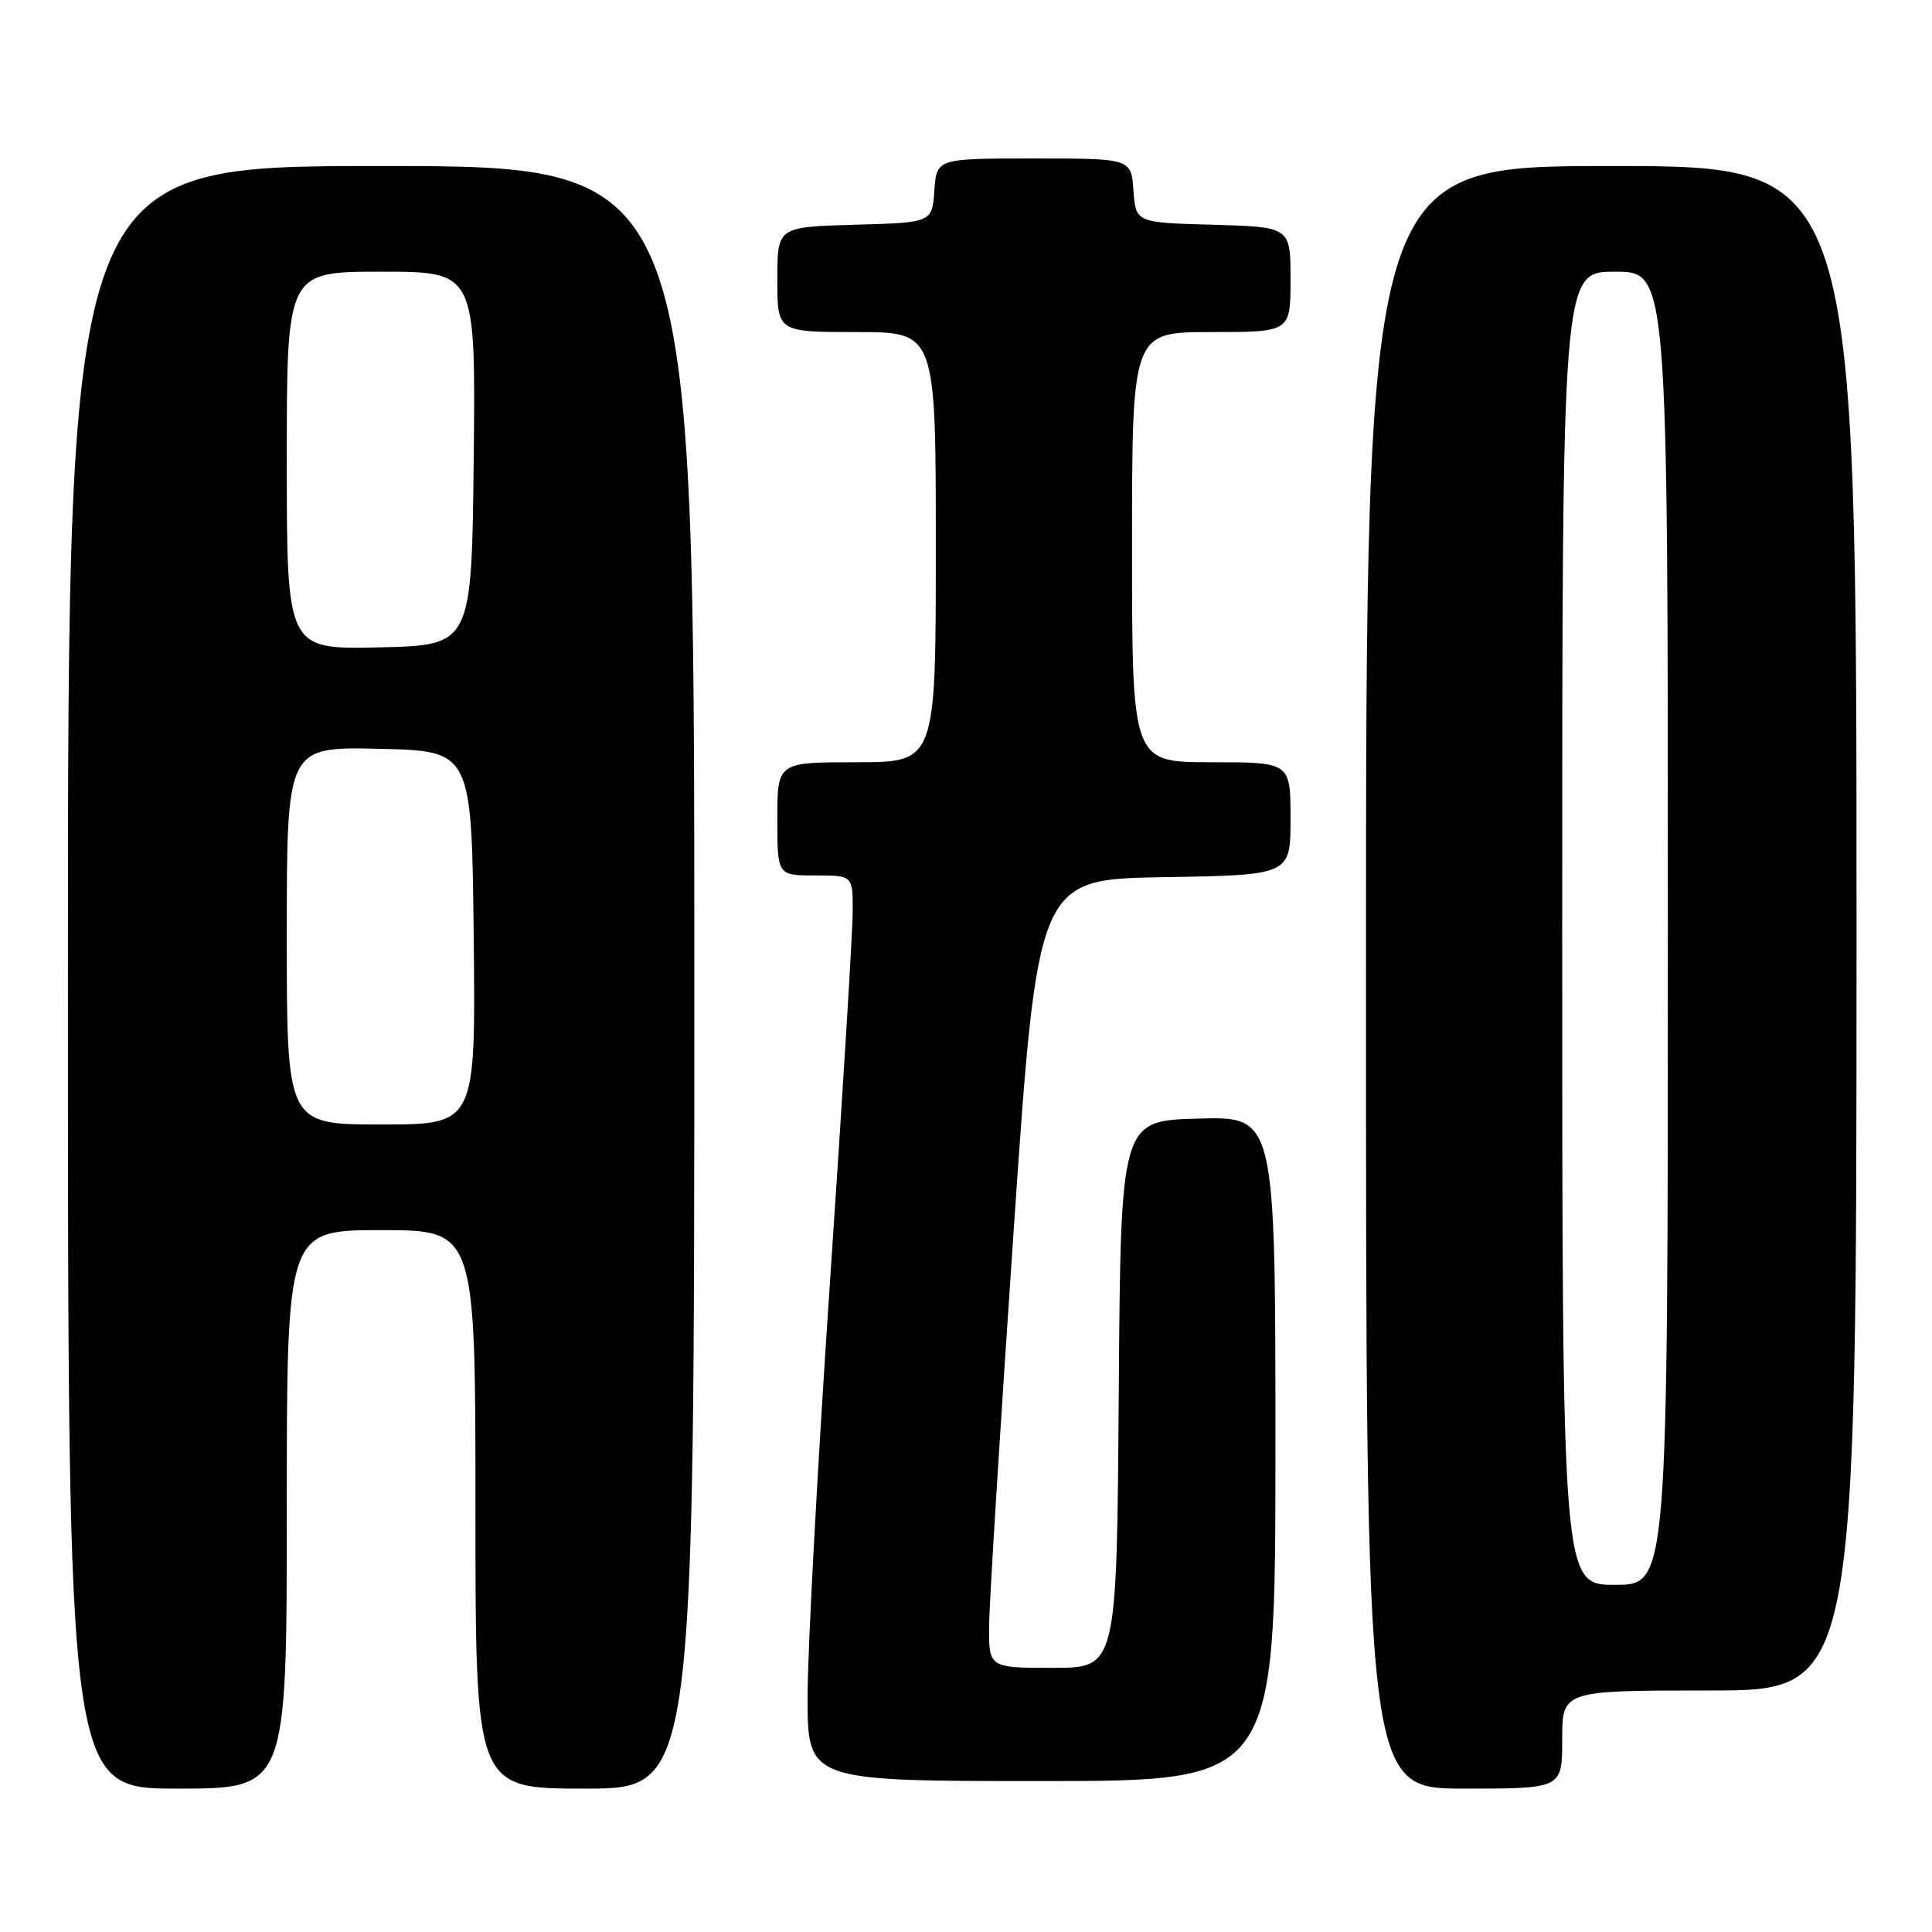 <?xml version="1.0" encoding="UTF-8" standalone="no"?>
<!DOCTYPE svg PUBLIC "-//W3C//DTD SVG 1.1//EN" "http://www.w3.org/Graphics/SVG/1.1/DTD/svg11.dtd" >
<svg xmlns="http://www.w3.org/2000/svg" xmlns:xlink="http://www.w3.org/1999/xlink" version="1.1" viewBox="0 0 256 256">
 <g >
 <path fill="currentColor"
d=" M 38.00 200.00 C 38.00 163.00 38.00 163.00 50.50 163.00 C 63.00 163.00 63.00 163.00 63.00 200.00 C 63.00 237.00 63.00 237.00 77.50 237.00 C 92.00 237.00 92.00 237.00 92.00 129.50 C 92.00 22.00 92.00 22.00 50.50 22.00 C 9.00 22.00 9.00 22.00 9.00 129.50 C 9.00 237.00 9.00 237.00 23.50 237.00 C 38.00 237.00 38.00 237.00 38.00 200.00 Z  M 207.00 230.50 C 207.00 224.00 207.00 224.00 226.50 224.00 C 246.00 224.00 246.00 224.00 246.00 123.00 C 246.00 22.00 246.00 22.00 213.50 22.00 C 181.00 22.00 181.00 22.00 181.00 129.50 C 181.00 237.00 181.00 237.00 194.00 237.00 C 207.00 237.00 207.00 237.00 207.00 230.50 Z  M 169.00 191.97 C 169.00 147.93 169.00 147.93 158.75 148.22 C 148.50 148.50 148.50 148.50 148.24 184.75 C 147.98 221.00 147.98 221.00 139.49 221.00 C 131.00 221.00 131.00 221.00 131.07 215.25 C 131.10 212.09 132.57 188.57 134.32 163.00 C 137.50 116.50 137.50 116.50 154.25 116.23 C 171.00 115.95 171.00 115.95 171.00 108.48 C 171.00 101.00 171.00 101.00 160.50 101.00 C 150.00 101.00 150.00 101.00 150.00 72.50 C 150.00 44.00 150.00 44.00 160.50 44.00 C 171.00 44.00 171.00 44.00 171.00 37.03 C 171.00 30.07 171.00 30.07 160.75 29.78 C 150.50 29.50 150.50 29.50 150.19 25.25 C 149.89 21.00 149.89 21.00 137.00 21.00 C 124.11 21.00 124.11 21.00 123.81 25.25 C 123.50 29.50 123.50 29.50 113.25 29.78 C 103.00 30.07 103.00 30.07 103.00 37.03 C 103.00 44.00 103.00 44.00 113.50 44.00 C 124.00 44.00 124.00 44.00 124.00 72.50 C 124.00 101.00 124.00 101.00 113.50 101.00 C 103.00 101.00 103.00 101.00 103.00 108.50 C 103.00 116.00 103.00 116.00 108.00 116.00 C 113.00 116.00 113.00 116.00 112.99 120.75 C 112.99 123.36 111.64 145.30 110.00 169.50 C 108.36 193.70 107.01 218.56 107.01 224.75 C 107.00 236.00 107.00 236.00 138.00 236.00 C 169.00 236.00 169.00 236.00 169.00 191.97 Z  M 38.00 123.97 C 38.00 98.94 38.00 98.94 50.25 99.22 C 62.50 99.50 62.50 99.50 62.77 124.25 C 63.03 149.00 63.03 149.00 50.52 149.00 C 38.00 149.00 38.00 149.00 38.00 123.97 Z  M 38.00 61.03 C 38.00 36.00 38.00 36.00 50.52 36.00 C 63.03 36.00 63.03 36.00 62.77 60.75 C 62.50 85.50 62.50 85.50 50.25 85.78 C 38.00 86.06 38.00 86.06 38.00 61.03 Z  M 207.00 123.00 C 207.00 36.00 207.00 36.00 214.00 36.00 C 221.00 36.00 221.00 36.00 221.00 123.00 C 221.00 210.00 221.00 210.00 214.00 210.00 C 207.00 210.00 207.00 210.00 207.00 123.00 Z "/>
</g>
</svg>